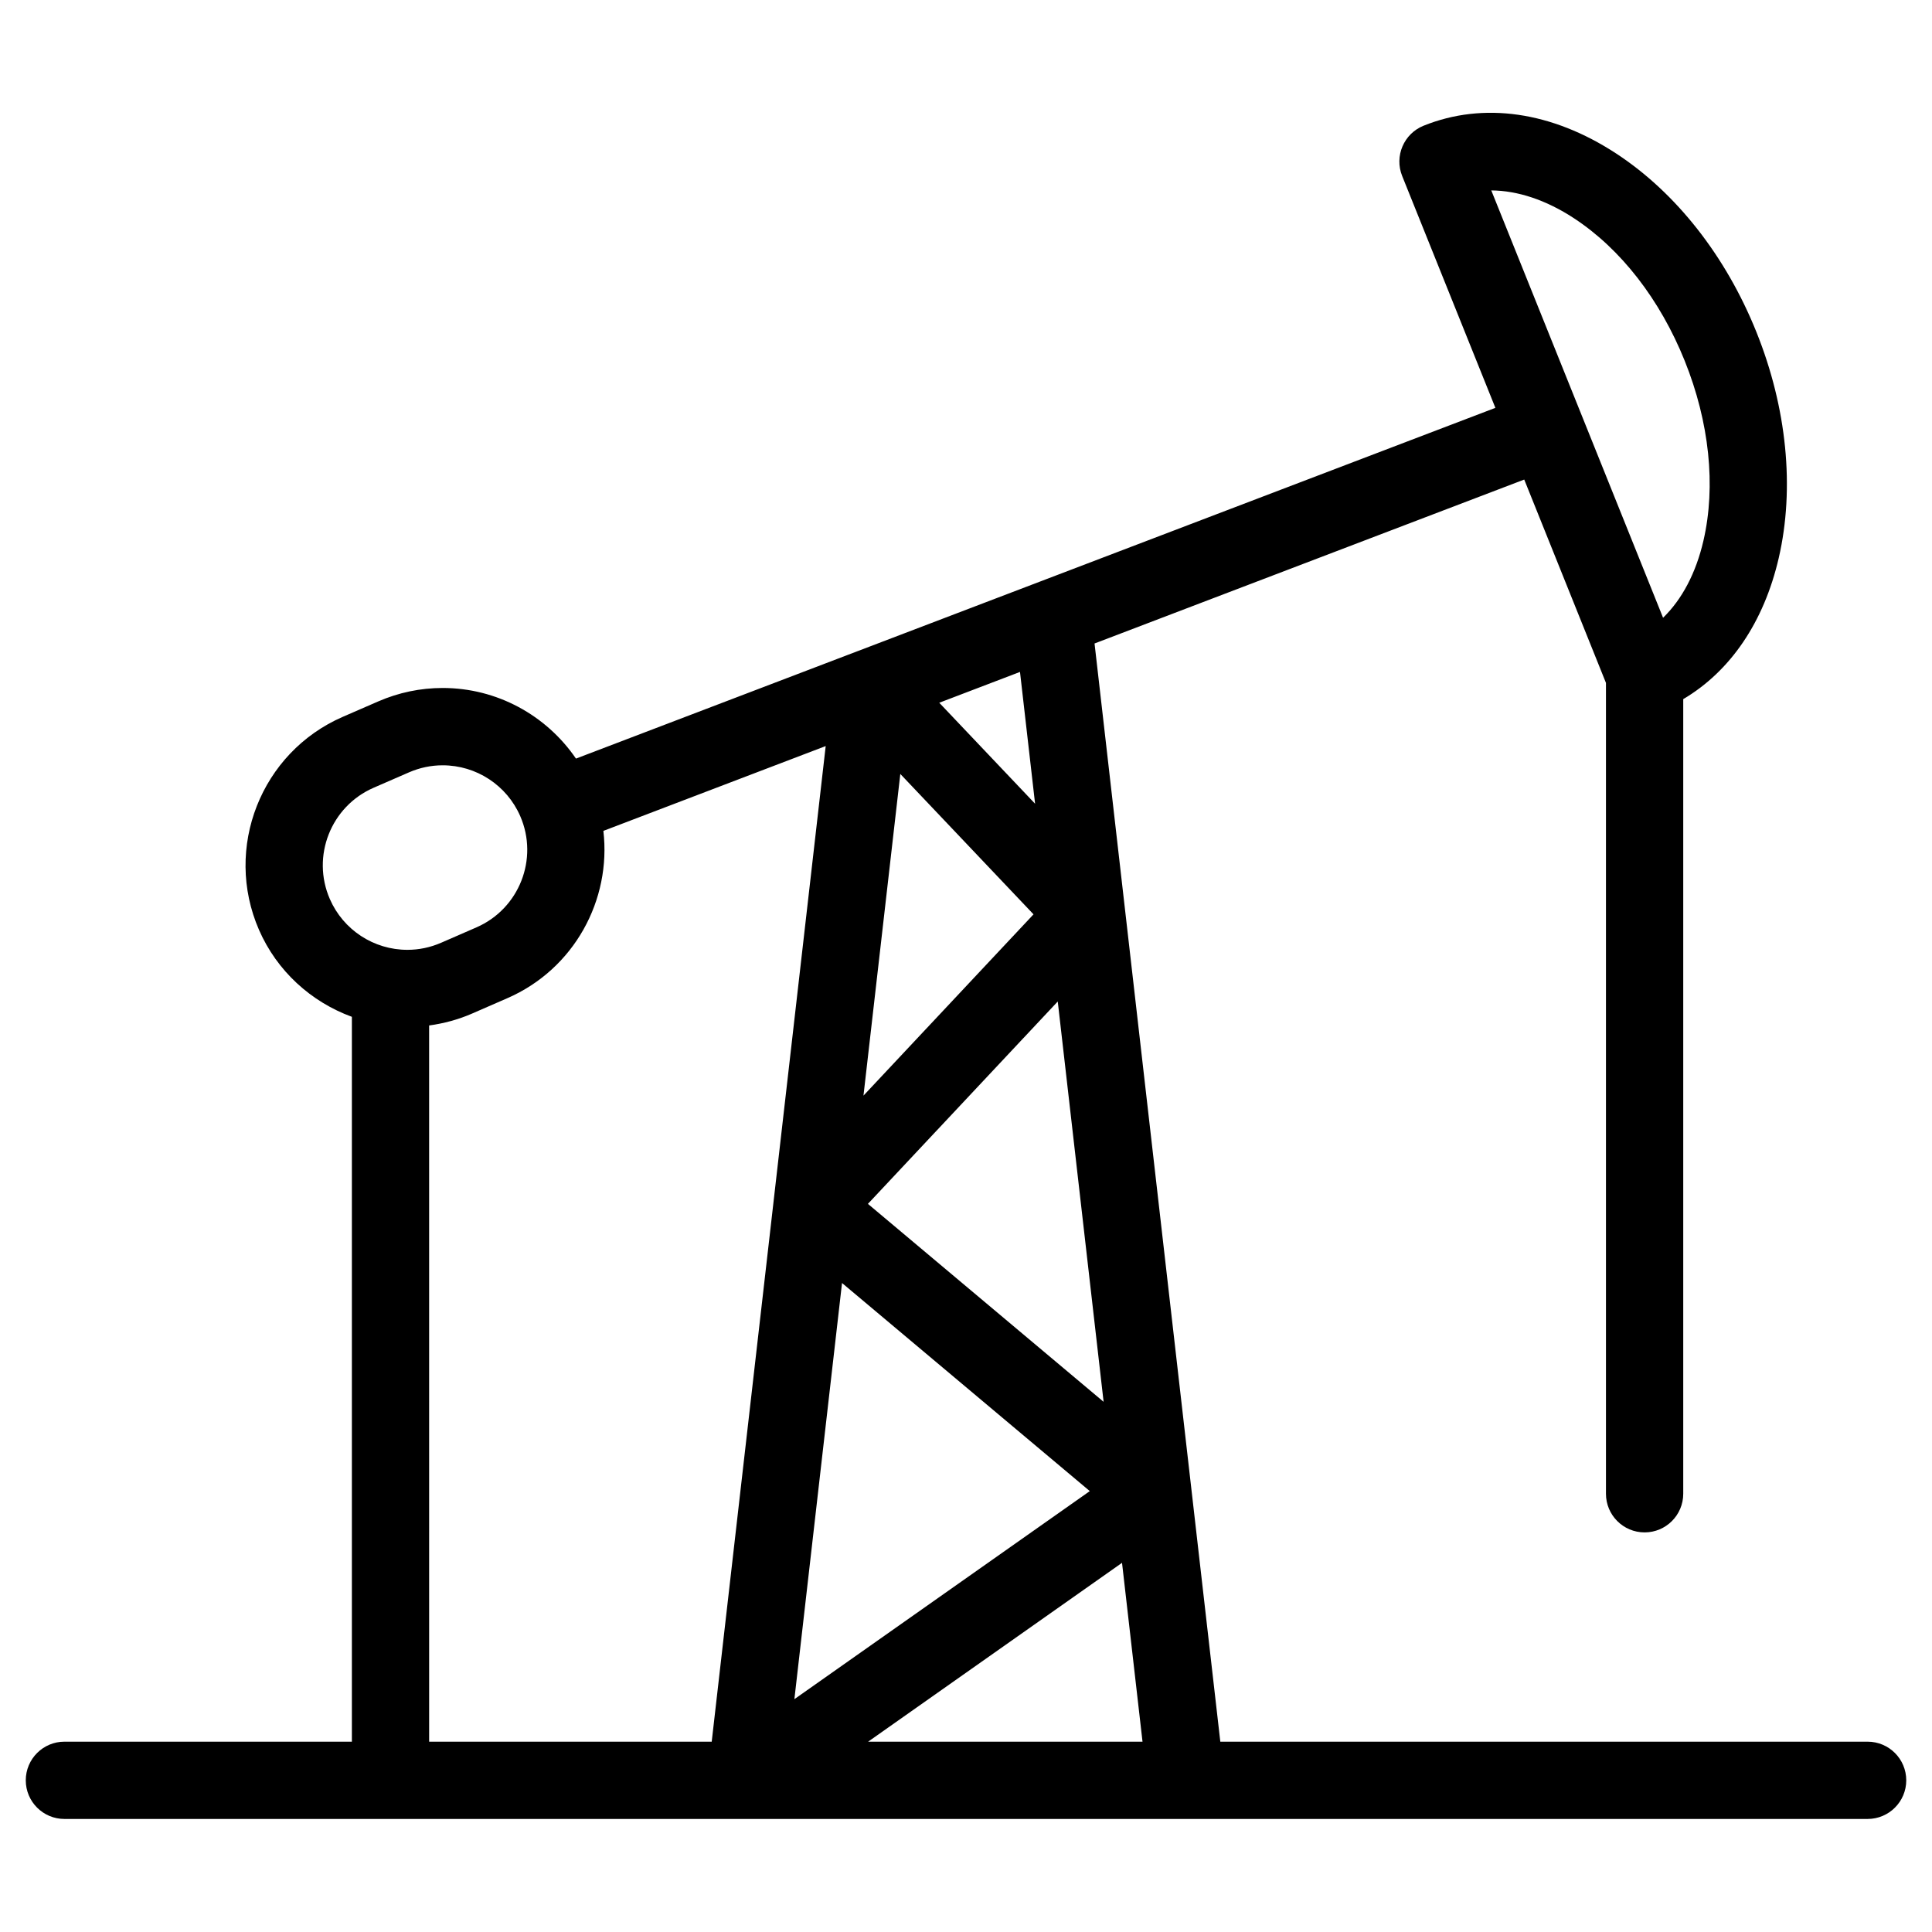 <?xml version="1.0" encoding="UTF-8"?>
<svg width="1200pt" height="1200pt" version="1.1" viewBox="0 0 1200 1200" xmlns="http://www.w3.org/2000/svg">
 <path d="m1160 1081.8h-402.04l-78.121-682.12 266.89-101.82 50.762 126.3v503.64c0 13.246 10.754 24 24 24 13.246 0 24-10.754 24-24v-493.56c29.27-17.316 50.113-47.809 59.328-87.719 9.996-43.332 5.074-93.168-13.883-140.3-18.949-47.137-49.871-86.508-87.098-110.87-39.887-26.102-82.379-32.258-119.62-17.27-12.289 4.945-18.254 18.926-13.309 31.223l57.898 144.02-395.95 151.05c-0.07 0.023-0.133 0.047-0.203 0.07l-174.91 66.73c-18.504-27.035-49.223-43.859-82.789-43.859-13.824 0-27.301 2.82-40.066 8.363l-22.008 9.574c-50.809 22.117-74.148 81.457-52.031 132.27 11.184 25.668 32.352 44.746 57.707 54.047v450.21l-178.55 0.008c-13.246 0-24 10.754-24 24 0 13.246 10.754 24 24 24h1120c13.246 0 24-10.754 24-24-0.004-13.25-10.742-24-24.004-24zm-182.43-946.27c29.074 19.02 53.531 50.496 68.844 88.609 15.324 38.113 19.453 77.746 11.641 111.6-4.68 20.27-13.367 36.574-25.094 47.965l-106.7-265.43c16.344 0.117 33.898 5.867 51.309 17.254zm-292.1 735.16-146.39-122.95 117.91-125.7zm-149.15-190.18 22.883-199.79 82.738 87.191zm-13.32 116.39 153.89 129.25-183.48 129.23zm119.91-297.69-59.52-62.723 50.148-19.141zm-438.05 59.172c-11.555-26.543 0.637-57.527 27.18-69.086l21.996-9.574c6.684-2.902 13.715-4.379 20.914-4.379 20.914 0 39.828 12.395 48.18 31.57 11.555 26.543-0.637 57.527-27.18 69.086l-21.992 9.578c-6.684 2.902-13.715 4.379-20.914 4.379-20.93 0-39.844-12.395-48.184-31.574zm61.68 78.555c9.098-1.246 18-3.625 26.555-7.344l22.008-9.59c41.555-18.086 64.703-61.066 59.664-103.93l138.09-52.68-32.496 283.86v0.035l-38.305 334.51h-175.51zm272.66 444.86 157.71-111.1 12.73 111.1z"/>
</svg>
